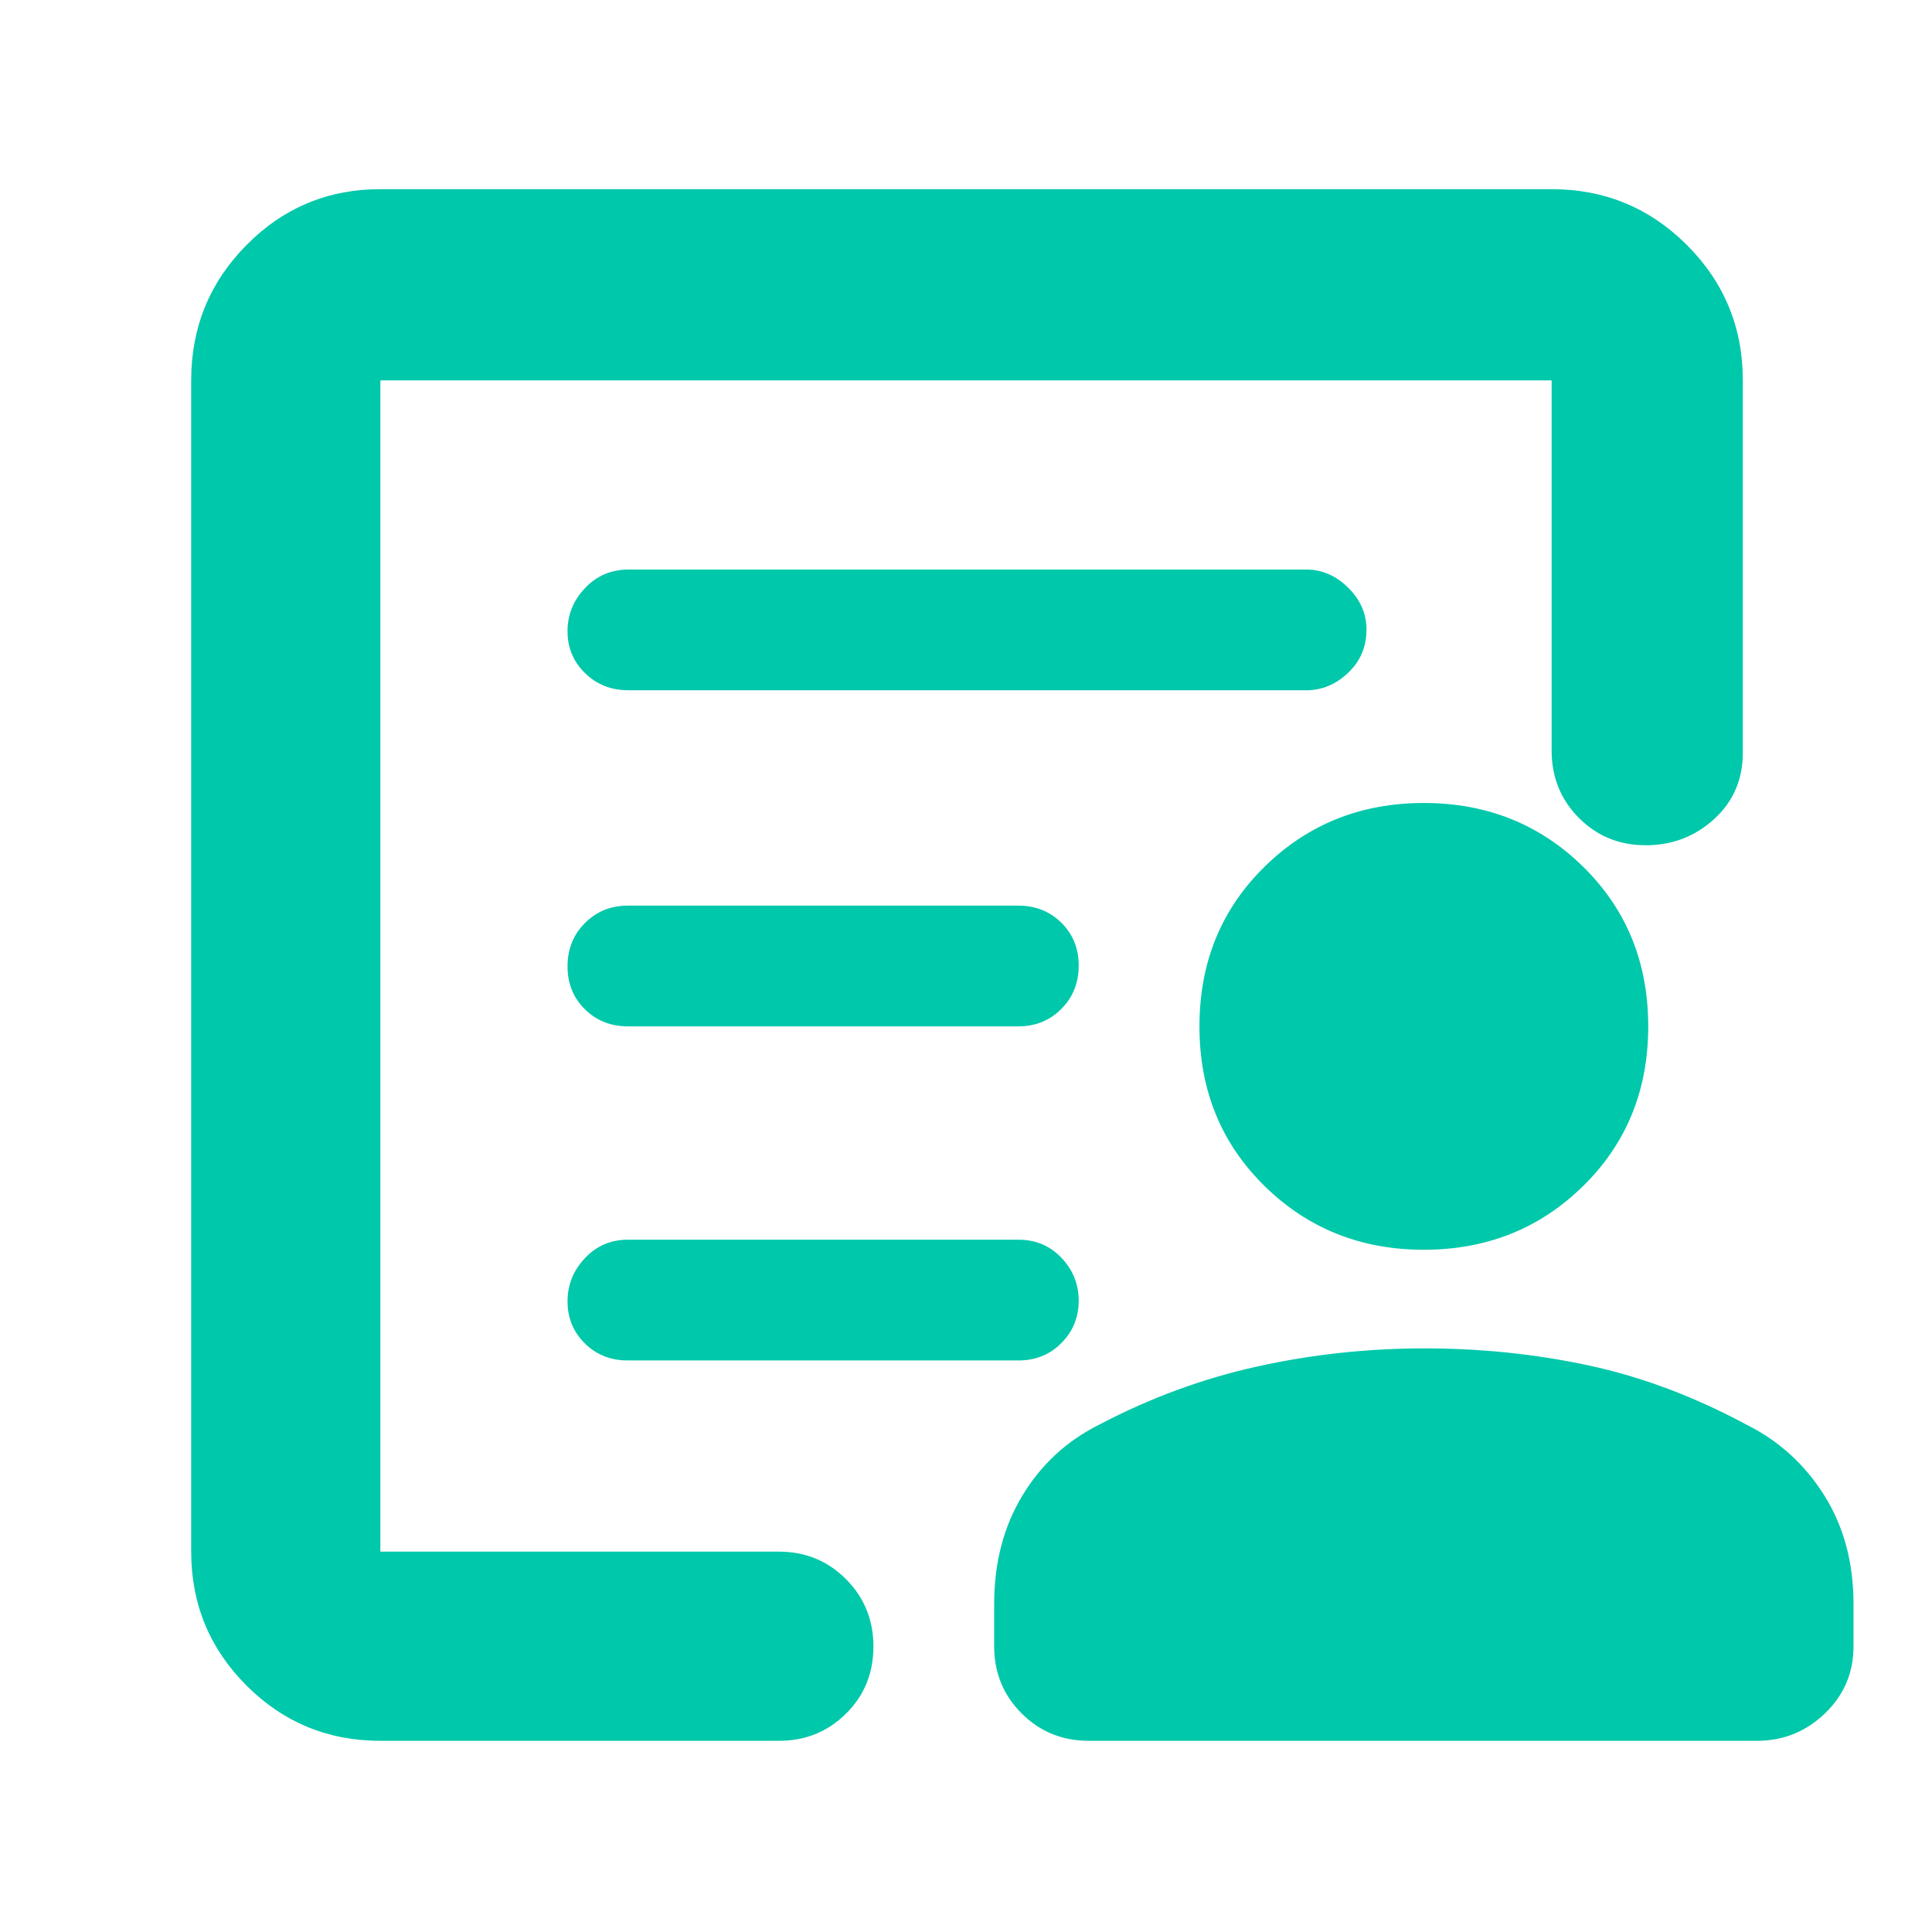 <svg xmlns="http://www.w3.org/2000/svg" height="48" viewBox="0 -960 960 960" width="48"><path fill="rgb(0, 200, 170)" d="M189-189v-582 171-21V-189Zm123-261h194q12.75 0 21.38-8.68 8.62-8.67 8.62-21.5 0-12.82-8.62-21.32-8.63-8.5-21.38-8.5H312q-12.75 0-21.37 8.68-8.63 8.67-8.63 21.5 0 12.82 8.63 21.32 8.62 8.5 21.37 8.5Zm-.08 166h194.16q12.77 0 21.35-8.68 8.57-8.67 8.57-21 0-12.32-8.57-21.32-8.56-9-21.33-9H312.01q-12.76 0-21.38 9.18-8.63 9.17-8.63 21.5 0 12.32 8.57 20.82 8.58 8.5 21.35 8.5Zm.41-333H649q11.75 0 20.88-8.68 9.12-8.67 9.12-21.5 0-11.82-9.12-20.82-9.13-9-20.88-9H312.33q-12.89 0-21.61 9.18-8.72 9.17-8.72 21.5 0 12.32 8.72 20.82t21.61 8.5ZM189-95q-39.05 0-66.53-27.47Q95-149.95 95-189v-582q0-39.46 27.47-67.23Q149.95-866 189-866h582q39.46 0 67.23 27.77Q866-810.46 866-771v185q0 20-14.26 33-14.27 13-34 13-19.74 0-33.24-13.63Q771-567.25 771-587v-184H189v582h198q19.75 0 33.38 13.68Q434-161.65 434-141.82q0 19.82-13.62 33.32Q406.75-95 387-95H189Zm518.5-244q-46.98 0-79.24-31.76T596-450q0-47.48 32.26-79.24Q660.52-561 707.5-561t79.24 31.76Q819-497.48 819-450q0 47.48-32.26 79.24Q754.48-339 707.5-339Zm.23 49q42.27 0 81.77 8.5Q829-273 868-252q24 12 38.5 35.1T921-163v21q0 19.75-14.19 33.37Q892.63-95 873-95H541q-19.75 0-33.37-13.63Q494-122.25 494-142v-21q0-30.65 14-53.82Q522-240 546-252q38-20 78.73-29 40.73-9 83-9Z"/></svg>